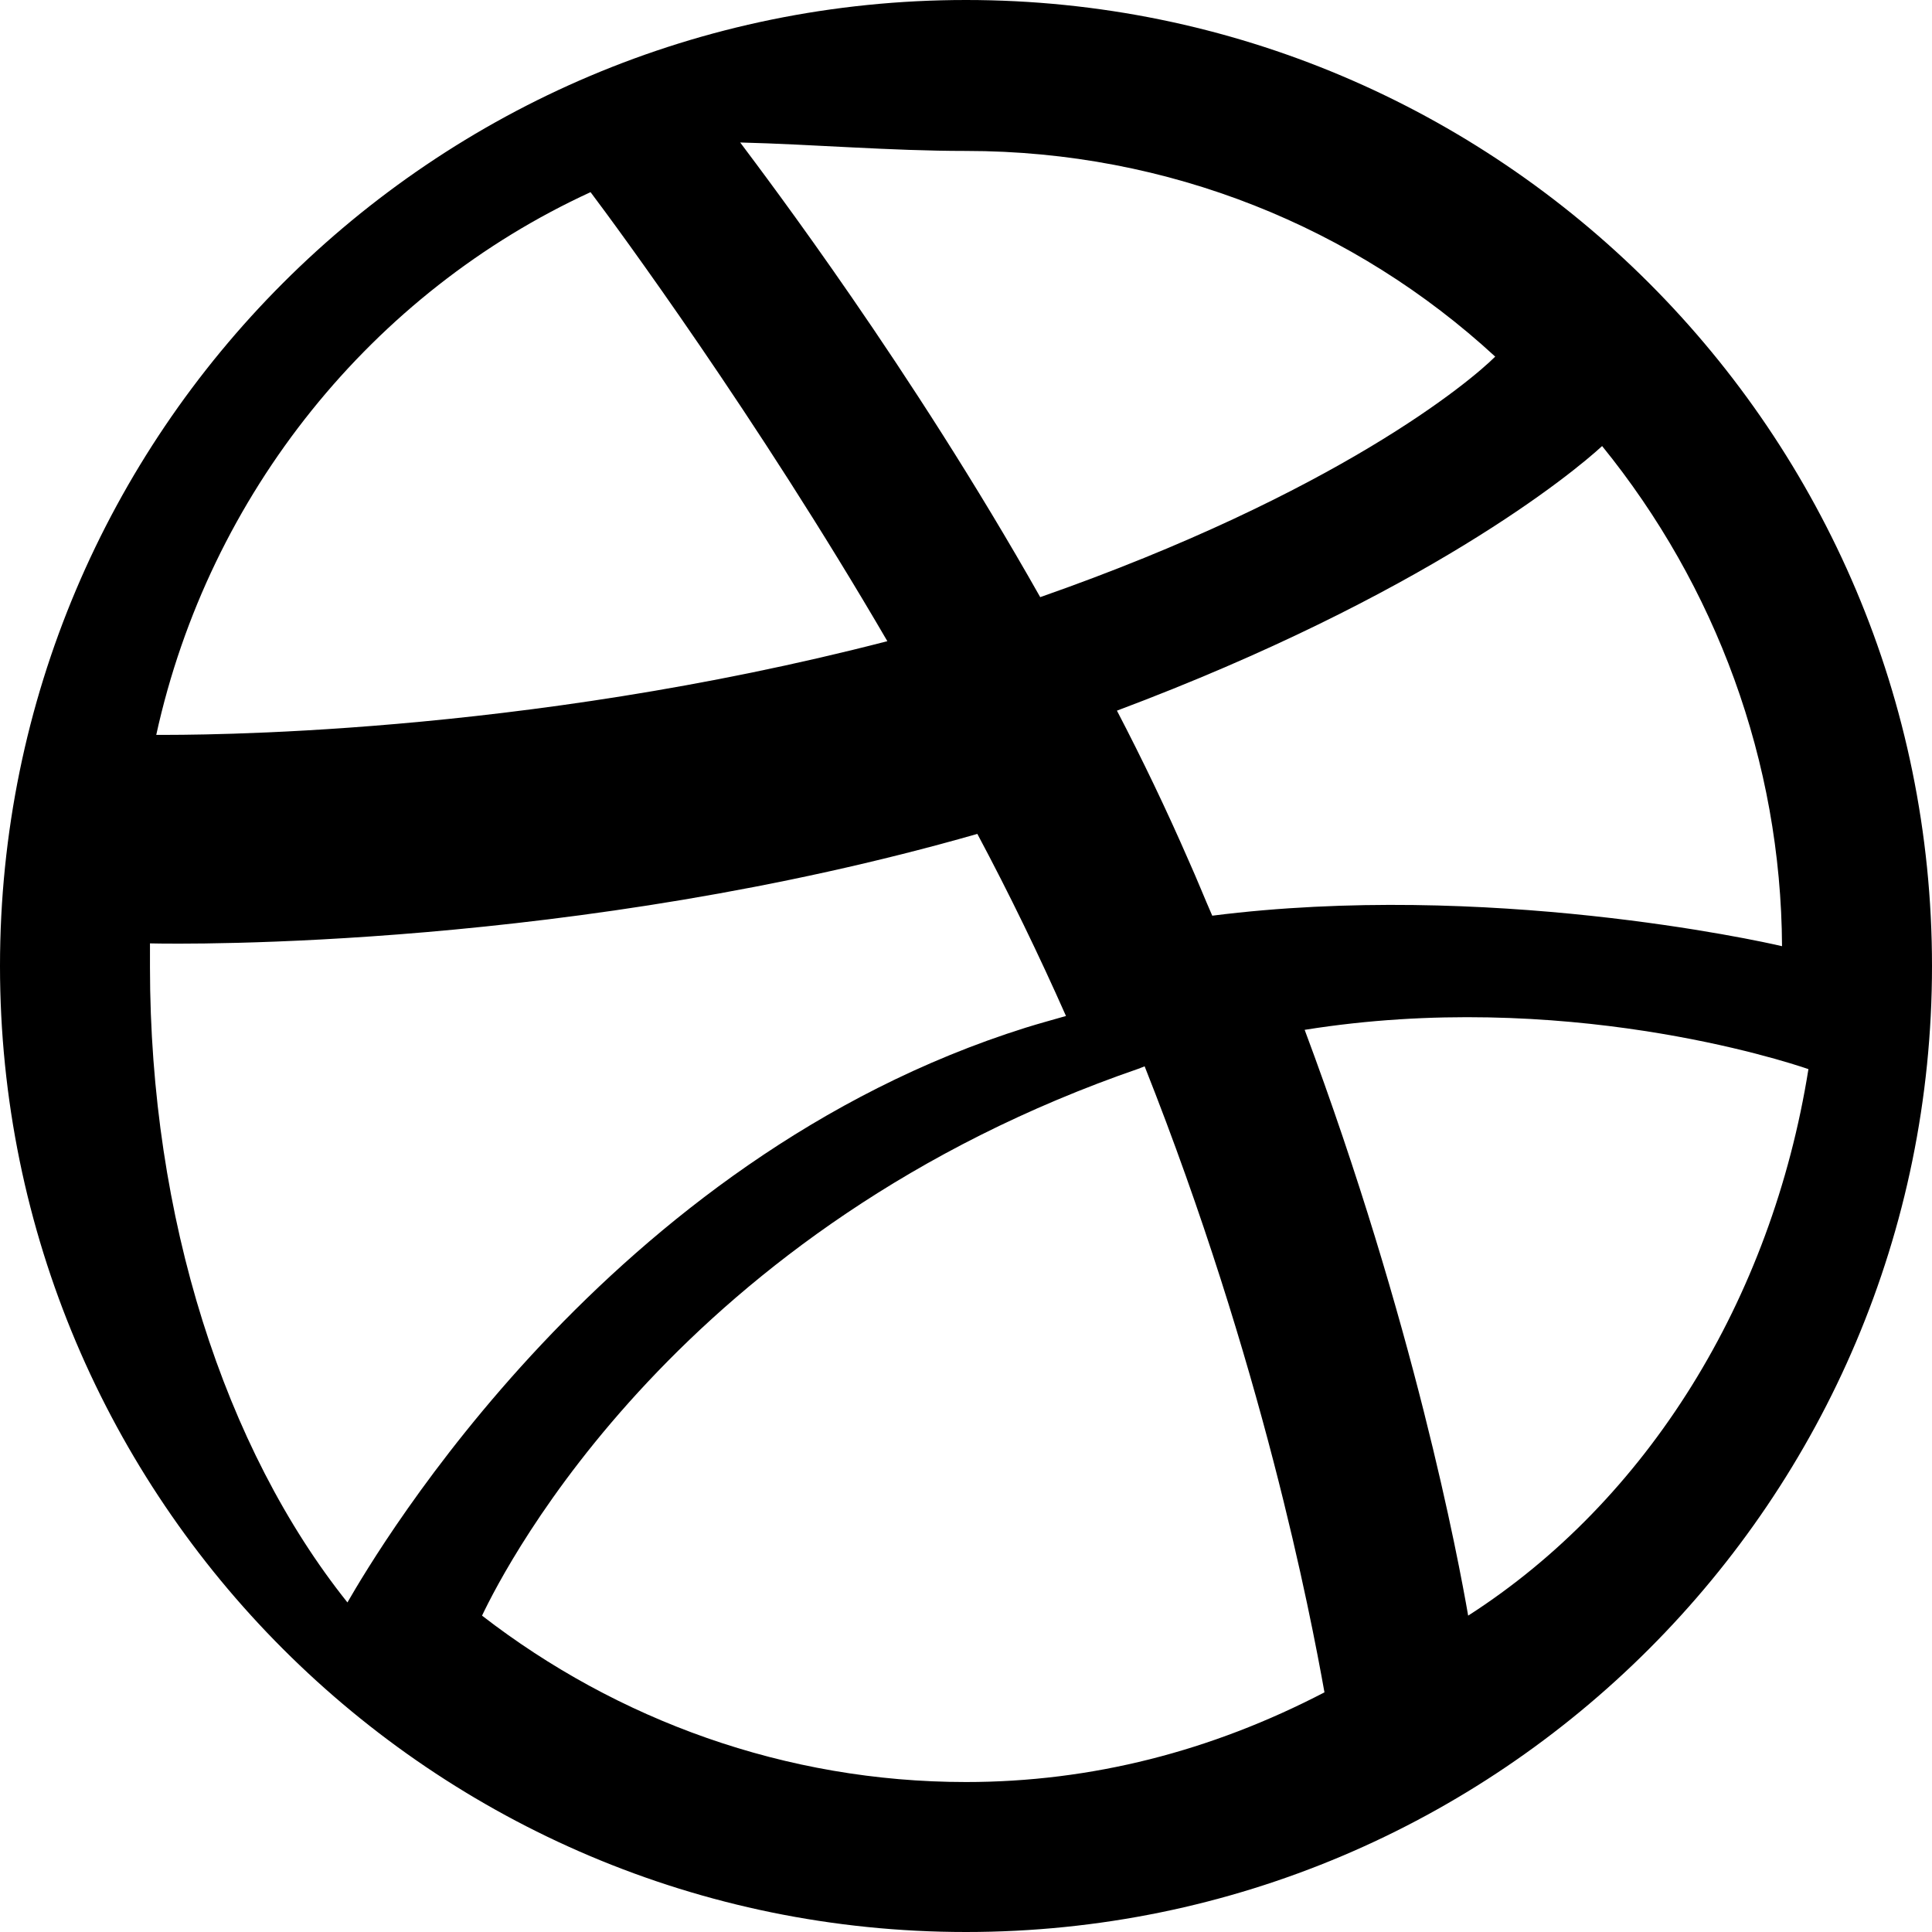 <svg width="24" height="24" viewBox="0 0 24 24" fill="none" xmlns="http://www.w3.org/2000/svg">
  <path d="M12 0C5.375 0 0 5.375 0 12C0 18.625 5.375 24 12 24C18.625 24 24 18.625 24 12C24 5.375 18.625 0 12 0ZM19.902 5.541C21.313 7.279 22.125 9.457 22.137 11.754C21.844 11.684 18.463 10.944 15.059 11.375C14.961 11.152 14.87 10.922 14.766 10.691C14.492 10.062 14.191 9.434 13.875 8.828C17.695 7.395 19.541 5.875 19.902 5.541ZM12 1.875C14.52 1.875 16.836 2.828 18.574 4.43C18.266 4.738 16.613 6.125 12.922 7.418C11.316 4.574 9.539 2.23 9.195 1.77C10.109 1.793 11.055 1.875 12 1.875ZM7.336 2.387C7.66 2.816 9.398 5.176 11.023 7.965C6.437 9.152 2.391 9.129 1.941 9.129C2.598 6.129 4.633 3.629 7.336 2.387ZM1.863 12.012V11.719C2.297 11.73 7.148 11.789 12.141 10.359C12.539 11.105 12.906 11.863 13.242 12.621C13.078 12.668 12.906 12.715 12.742 12.766C7.559 14.395 4.699 19.242 4.316 19.906C2.79 17.996 1.863 15.129 1.863 12.012ZM12 22.137C9.758 22.137 7.664 21.367 5.988 20.07C6.293 19.43 8.449 15.234 14.16 13.27C14.184 13.258 14.195 13.258 14.219 13.246C15.684 16.941 16.278 20.047 16.453 21.023C15.047 21.754 13.559 22.137 12 22.137ZM18.238 20.07C18.117 19.371 17.566 16.429 16.207 12.793C19.406 12.281 22.16 13.176 22.465 13.281C22.008 16.148 20.465 18.641 18.238 20.07Z" fill="currentColor"/>
</svg>
